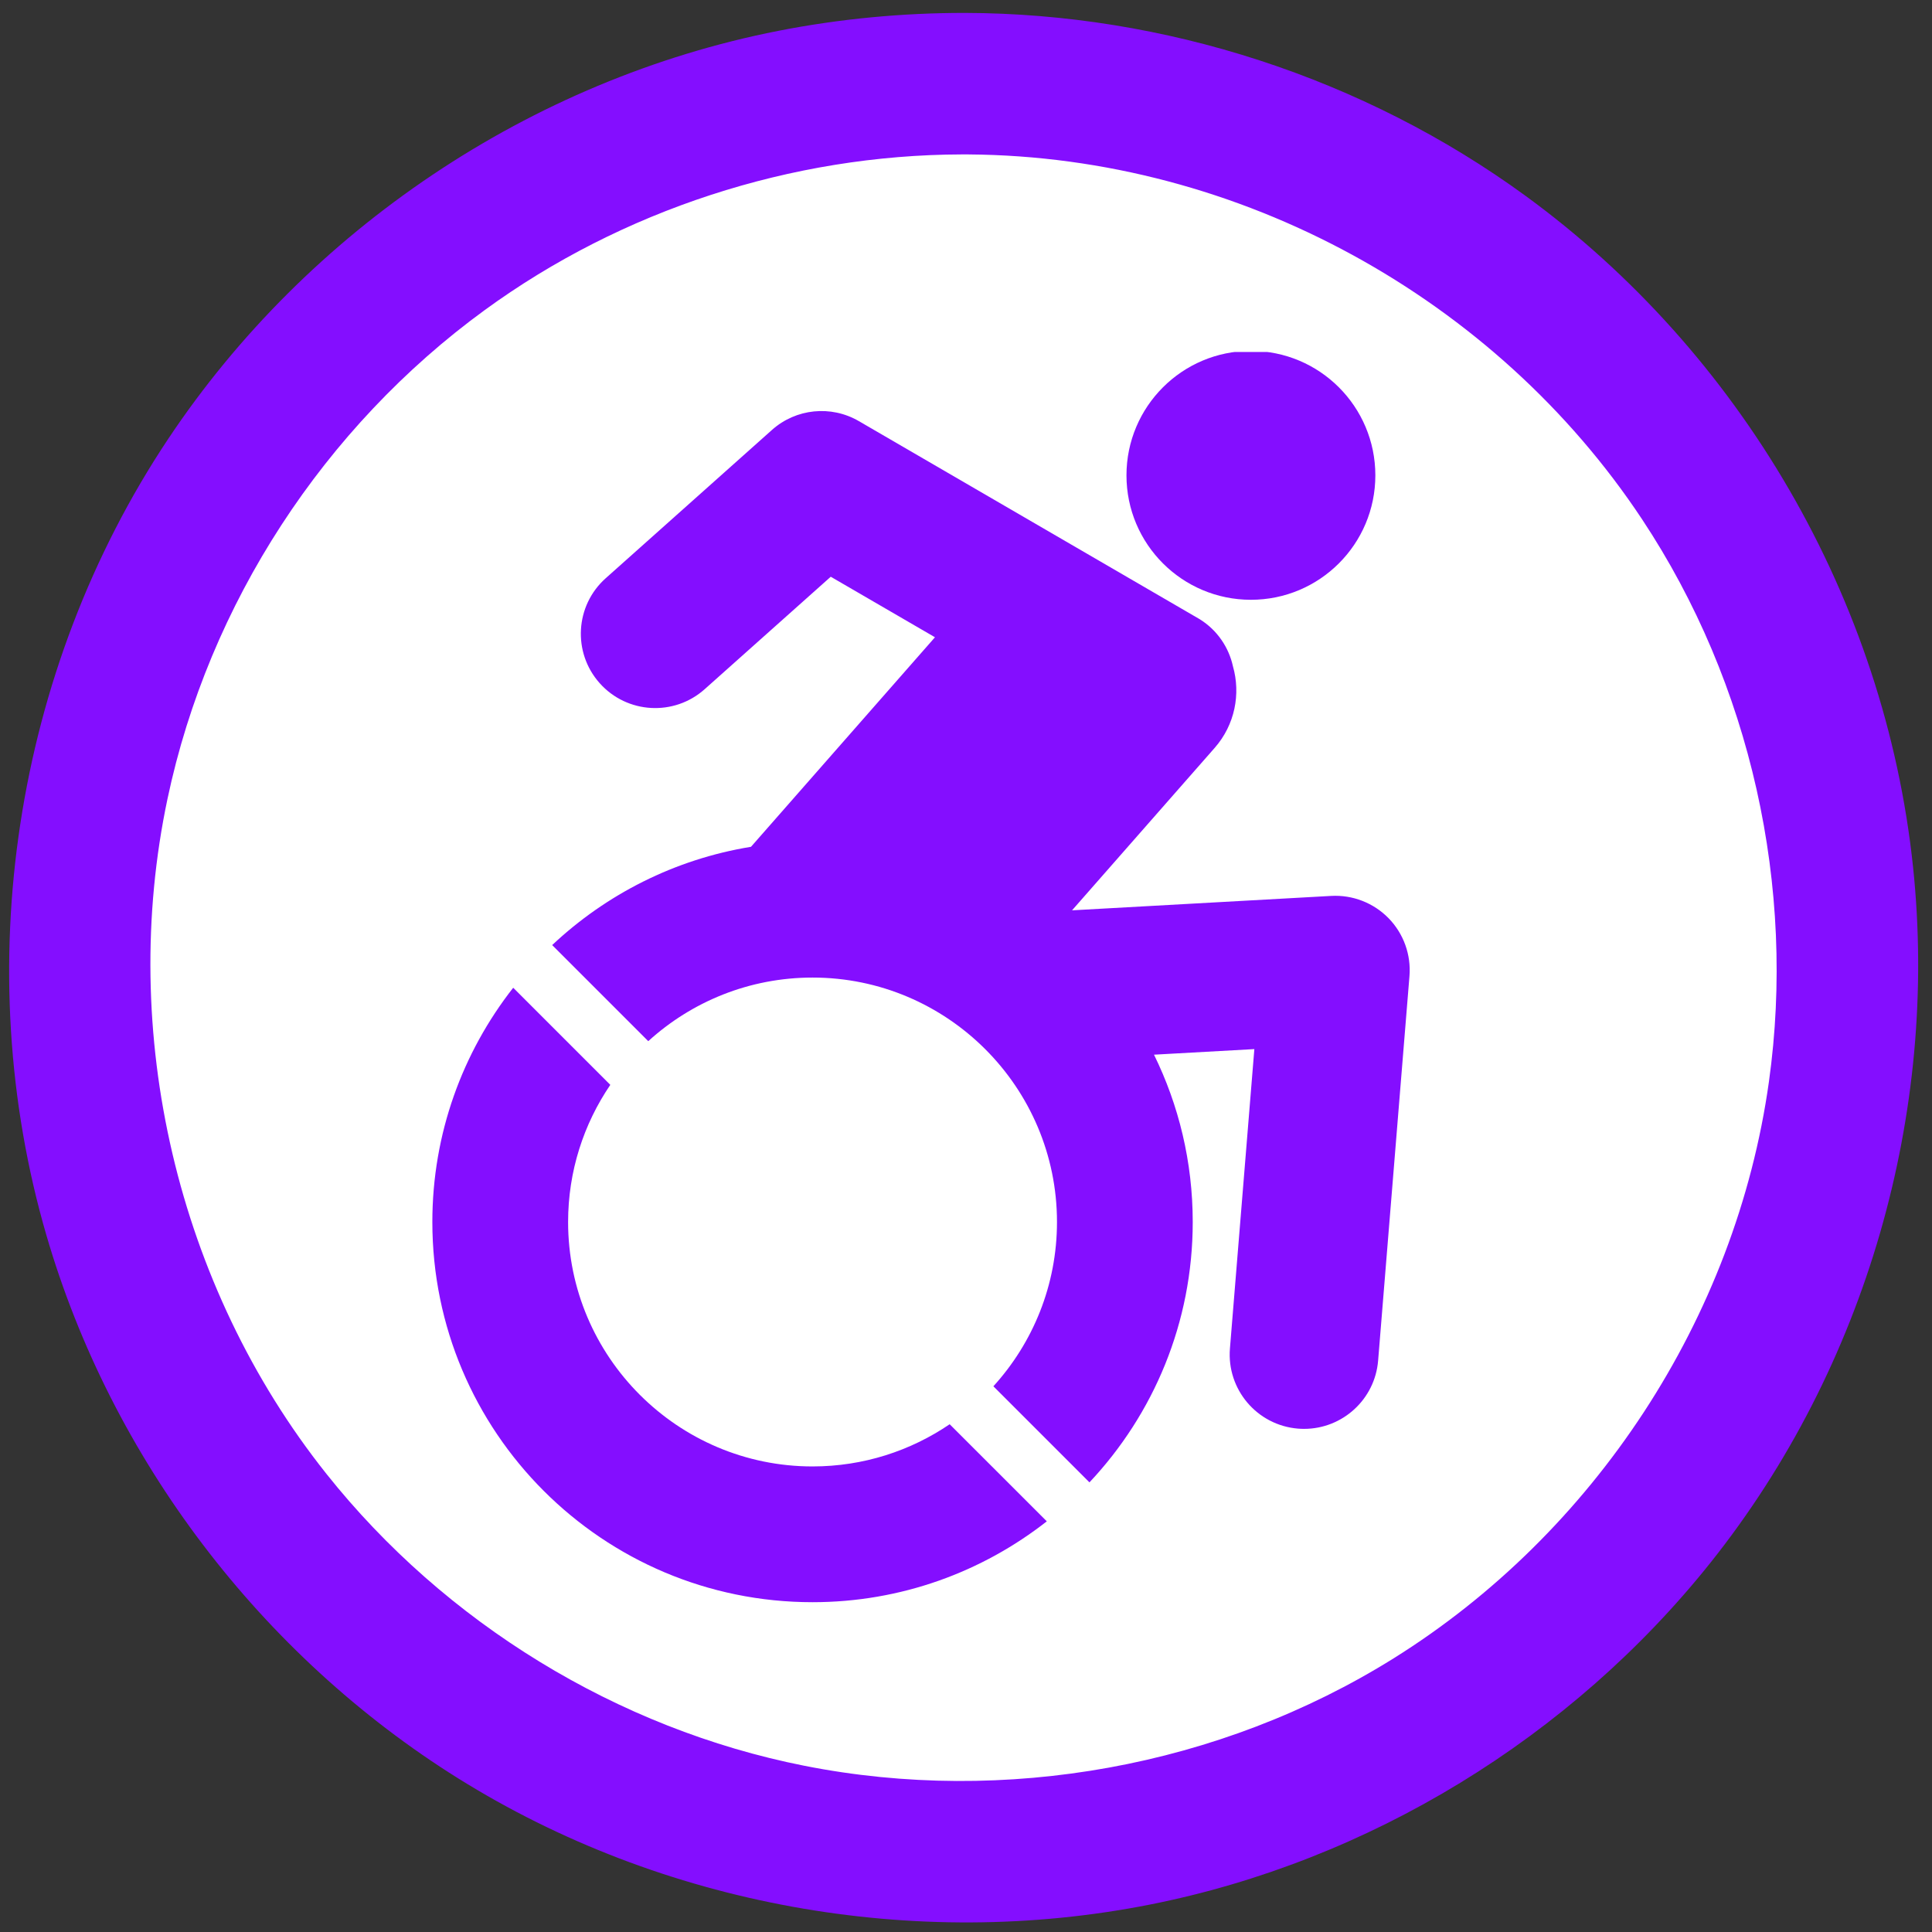 <?xml version="1.0" encoding="UTF-8" standalone="no"?>
<!DOCTYPE svg PUBLIC "-//W3C//DTD SVG 1.1//EN" "http://www.w3.org/Graphics/SVG/1.1/DTD/svg11.dtd">
<svg width="100%" height="100%" viewBox="0 0 675 675" version="1.1" xmlns="http://www.w3.org/2000/svg" xmlns:xlink="http://www.w3.org/1999/xlink" xml:space="preserve" style="fill-rule:evenodd;clip-rule:evenodd;stroke-linejoin:round;stroke-miterlimit:2;">
    <rect x="0" y="0" width="675" height="675" fill="#333333" stroke="none"/>
    <g transform="matrix(4.167,0,0,4.167,0,0)">
        <path d="M80.929,4.624C123.082,4.624 157.306,38.847 157.306,81C157.306,123.153 123.082,157.376 80.929,157.376C38.776,157.376 4.553,123.153 4.553,81C4.553,38.847 38.776,4.624 80.929,4.624Z" style="fill:white;"/>
        <path d="M80.902,1.083C97.634,1.123 114.352,6.534 127.908,16.421C145.898,29.542 158.047,50.246 160.401,72.718C162.558,93.311 156.465,114.617 143.462,130.961C131.753,145.679 114.777,156.049 96.414,159.687C76.674,163.596 55.508,159.775 38.429,149.114C21.892,138.79 9.336,122.302 3.882,103.539C-2.6,81.241 1.138,56.241 14.116,36.779C25.773,19.299 44.474,6.67 65.255,2.587C70.412,1.574 75.679,1.079 80.902,1.083ZM80.663,12.947C66.37,12.981 52.139,17.612 40.63,26.006C27.19,35.809 17.507,50.579 14.043,66.982C9.913,86.542 14.821,107.802 27.369,123.574C37.303,136.061 51.756,144.943 67.438,148.049C84.25,151.379 102.292,148.128 116.835,139.05C133.629,128.565 145.531,110.581 148.314,90.695C150.593,74.413 146.817,57.332 137.674,43.533C125.422,25.04 103.962,13.11 81.215,12.948C81.031,12.947 80.847,12.947 80.663,12.947Z" style="fill:rgb(132,14,255);fill-rule:nonzero;"/>
        <g>
            <clipPath id="_clip1">
                <rect x="34.577" y="29.513" width="84.169" height="105.979"/>
            </clipPath>
            <g clip-path="url(#_clip1)">
                <clipPath id="_clip2">
                    <rect x="36.25" y="29.421" width="82.079" height="104.95"/>
                </clipPath>
                <g clip-path="url(#_clip2)">
                    <clipPath id="_clip3">
                        <rect x="36.25" y="29.421" width="81.946" height="104.914"/>
                    </clipPath>
                    <g clip-path="url(#_clip3)">
                        <path d="M116.427,76.99C115.169,75.7 113.412,75.018 111.617,75.117L89.884,76.326L101.844,62.705C103.548,60.765 104.034,58.178 103.376,55.867C103.028,54.283 102.069,52.842 100.596,51.921C100.55,51.889 72.007,35.307 72.007,35.307C69.676,33.953 66.739,34.251 64.727,36.045L50.784,48.483C48.215,50.774 47.99,54.714 50.282,57.283C52.574,59.852 56.514,60.078 59.083,57.785L69.654,48.356L78.392,53.431L62.967,70.999C56.57,72.042 50.815,74.99 46.297,79.239L54.353,87.295C57.994,83.984 62.829,81.963 68.127,81.963C79.428,81.963 88.622,91.157 88.622,102.458C88.622,107.756 86.601,112.59 83.29,116.232L91.345,124.287C96.711,118.583 100.004,110.907 100.004,102.458C100.004,97.423 98.835,92.663 96.757,88.429L105.17,87.961L103.123,113.063C102.843,116.494 105.399,119.502 108.83,119.782C109.001,119.796 109.173,119.802 109.343,119.802C112.555,119.802 115.283,117.334 115.548,114.075L118.175,81.847C118.322,80.051 117.684,78.28 116.427,76.99Z" style="fill:rgb(132,14,255);fill-rule:nonzero;"/>
                        <path d="M104.882,50.289C110.645,50.289 115.315,45.618 115.315,39.855C115.315,34.093 110.645,29.421 104.882,29.421C99.119,29.421 94.448,34.093 94.448,39.855C94.448,45.618 99.119,50.289 104.882,50.289Z" style="fill:rgb(132,14,255);fill-rule:nonzero;"/>
                        <path d="M68.127,122.952C56.826,122.952 47.632,113.758 47.632,102.458C47.632,98.199 48.939,94.24 51.171,90.959L43.029,82.817C38.786,88.231 36.25,95.046 36.25,102.458C36.25,120.063 50.522,134.335 68.127,134.335C75.539,134.335 82.354,131.798 87.768,127.555L79.625,119.414C76.345,121.645 72.386,122.952 68.127,122.952Z" style="fill:rgb(132,14,255);fill-rule:nonzero;"/>
                    </g>
                </g>
            </g>
        </g>
    </g>
</svg>
